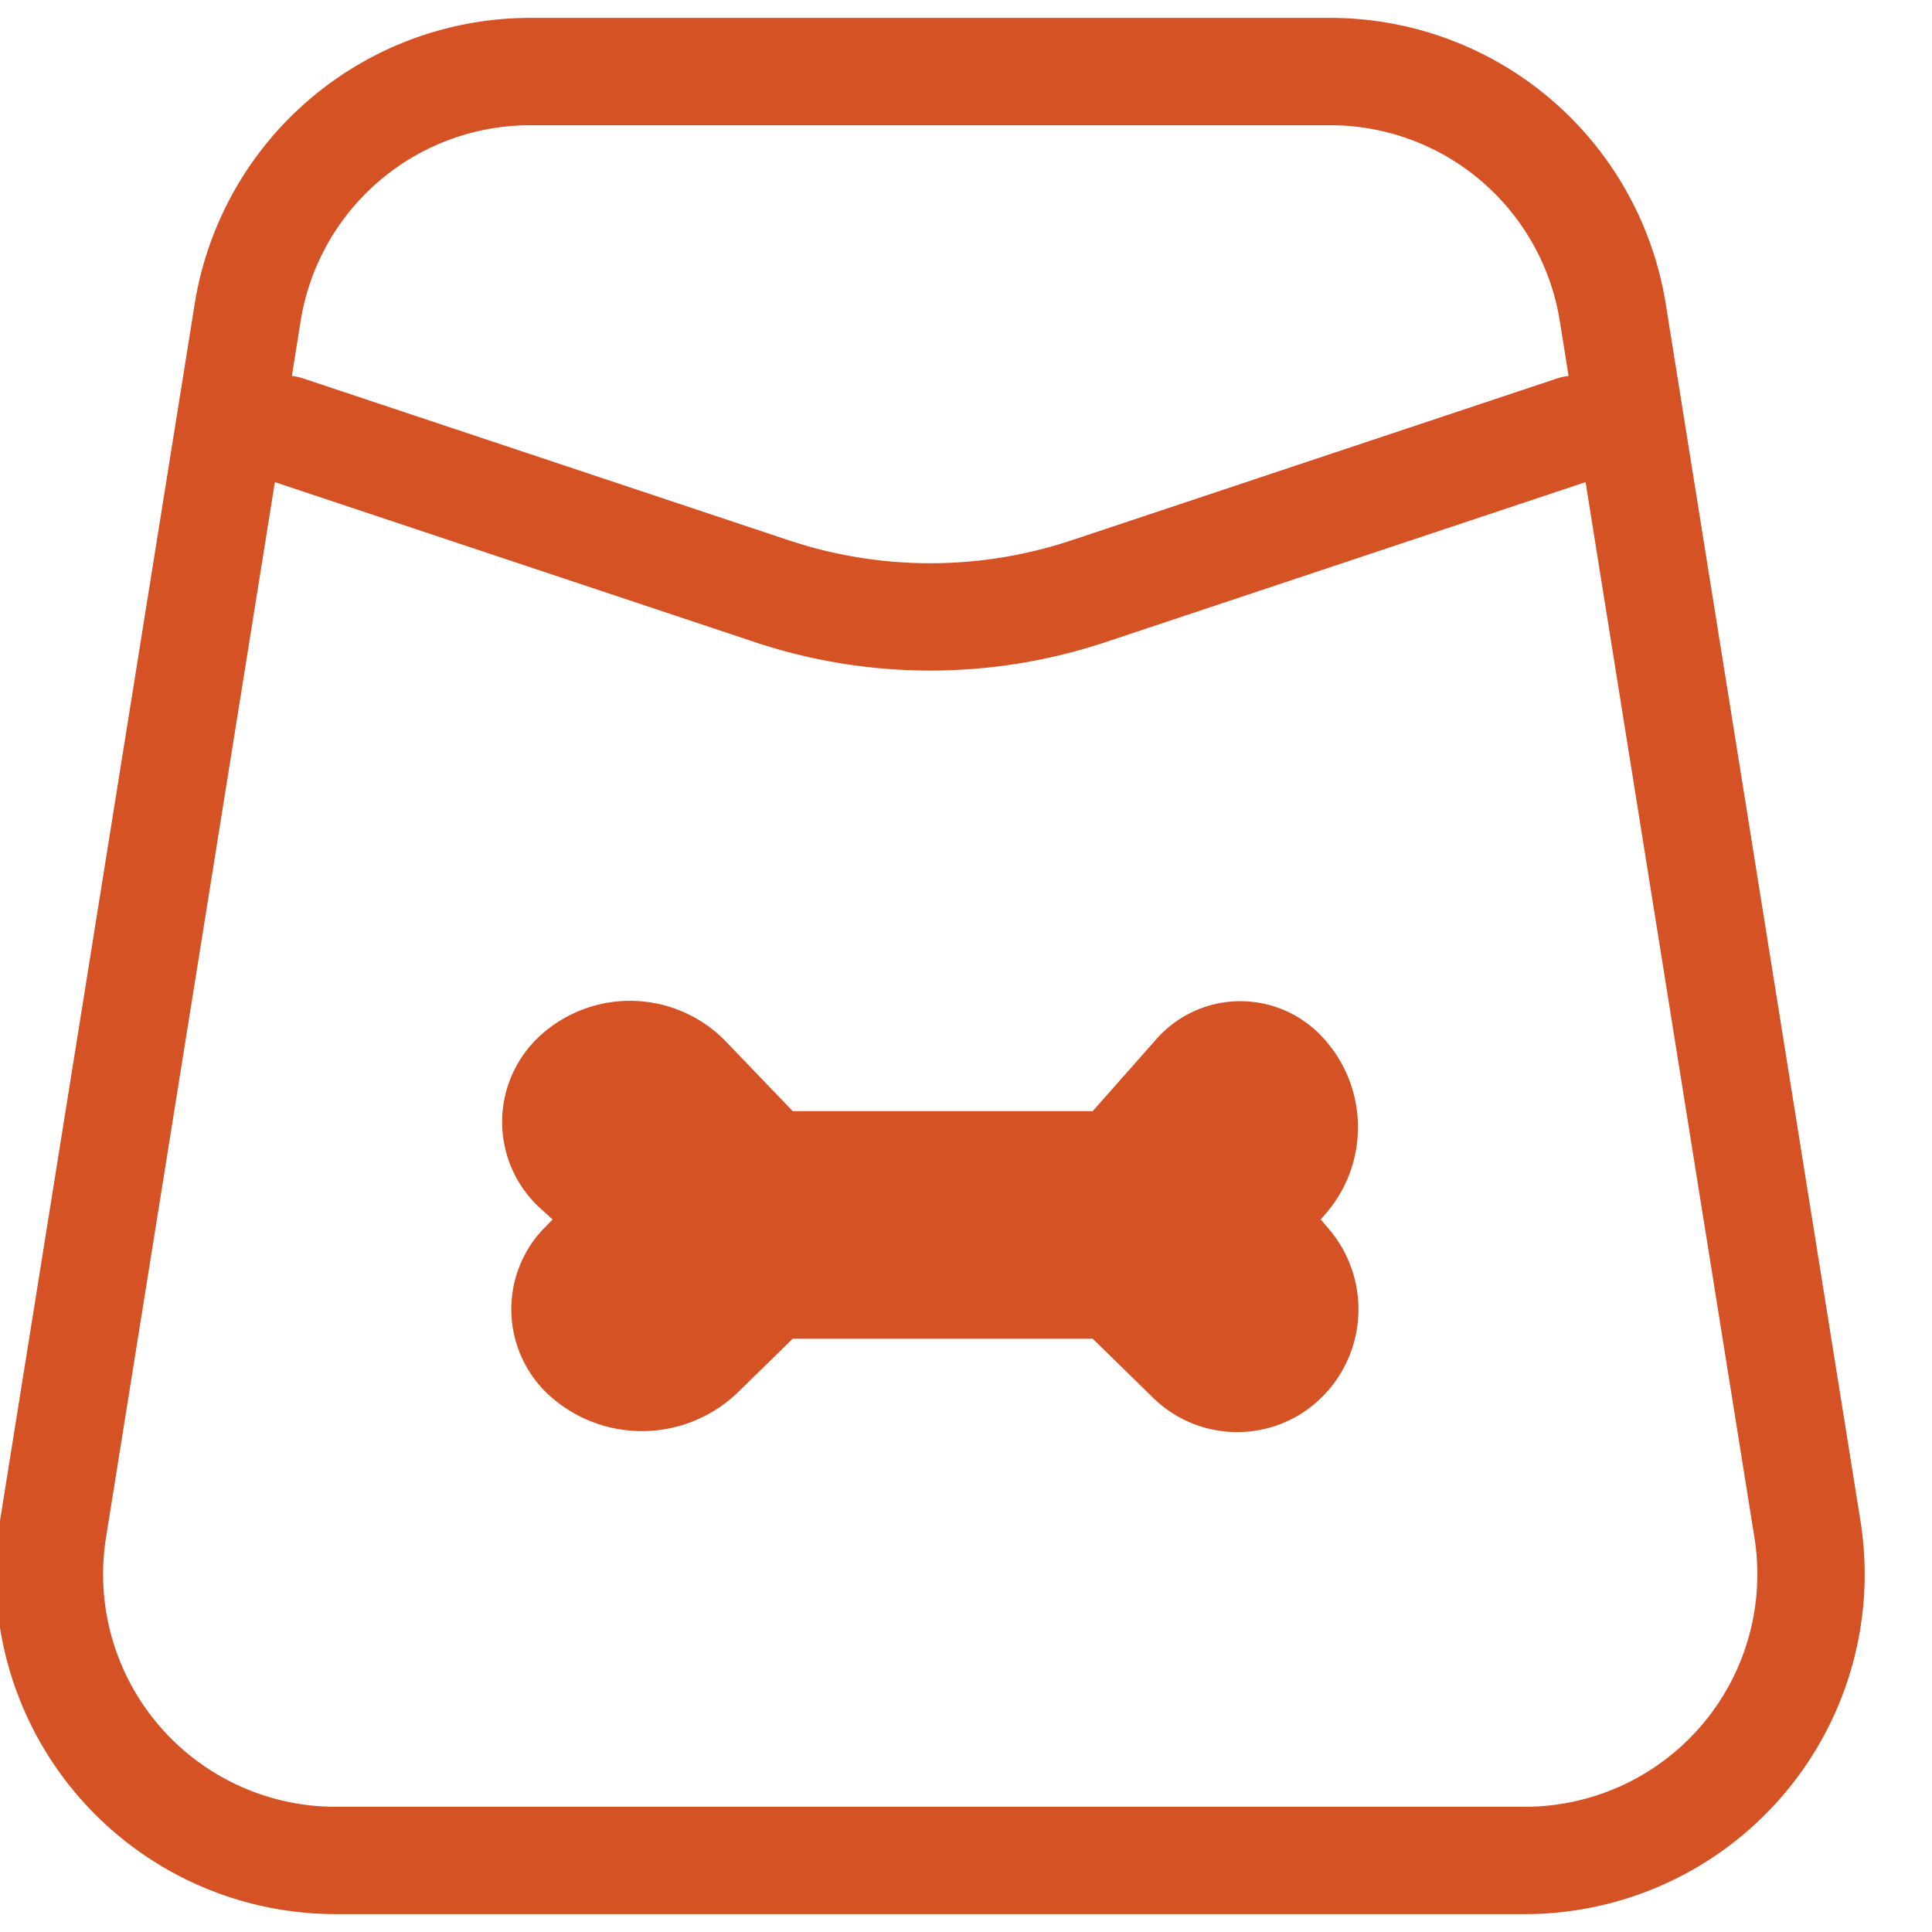 <svg xmlns="http://www.w3.org/2000/svg" width="27" height="27" viewBox="0 0 27 27">
    <g fill="none" fill-rule="evenodd">
        <path stroke="#D45224" stroke-width="1.5" d="M3.461 4.368l-2.72 17A4 4 0 0 0 4.691 26h16.618a4 4 0 0 0 3.95-4.632l-2.72-17A4 4 0 0 0 18.589 1H7.411a4 4 0 0 0-3.95 3.368z"/>
        <path stroke="#D45224" stroke-linecap="round" stroke-linejoin="round" stroke-width="1.5" d="M4 6l6.786 2.262a7 7 0 0 0 4.428 0L22 6"/>
        <path fill="#D45224" d="M7.556 14.467a1.863 1.863 0 0 1 2.593.093l.929.968h4.193l.893-1.01a1.563 1.563 0 0 1 2.293-.05c.665.686.697 1.766.073 2.49l-.073.084.108.126a1.731 1.731 0 0 1-.108 2.374 1.679 1.679 0 0 1-2.341-.007l-.845-.826h-4.193l-.756.74a1.931 1.931 0 0 1-2.599.093 1.631 1.631 0 0 1-.108-2.39l.108-.11-.167-.151a1.633 1.633 0 0 1 0-2.424z"/>
    </g>
</svg>

